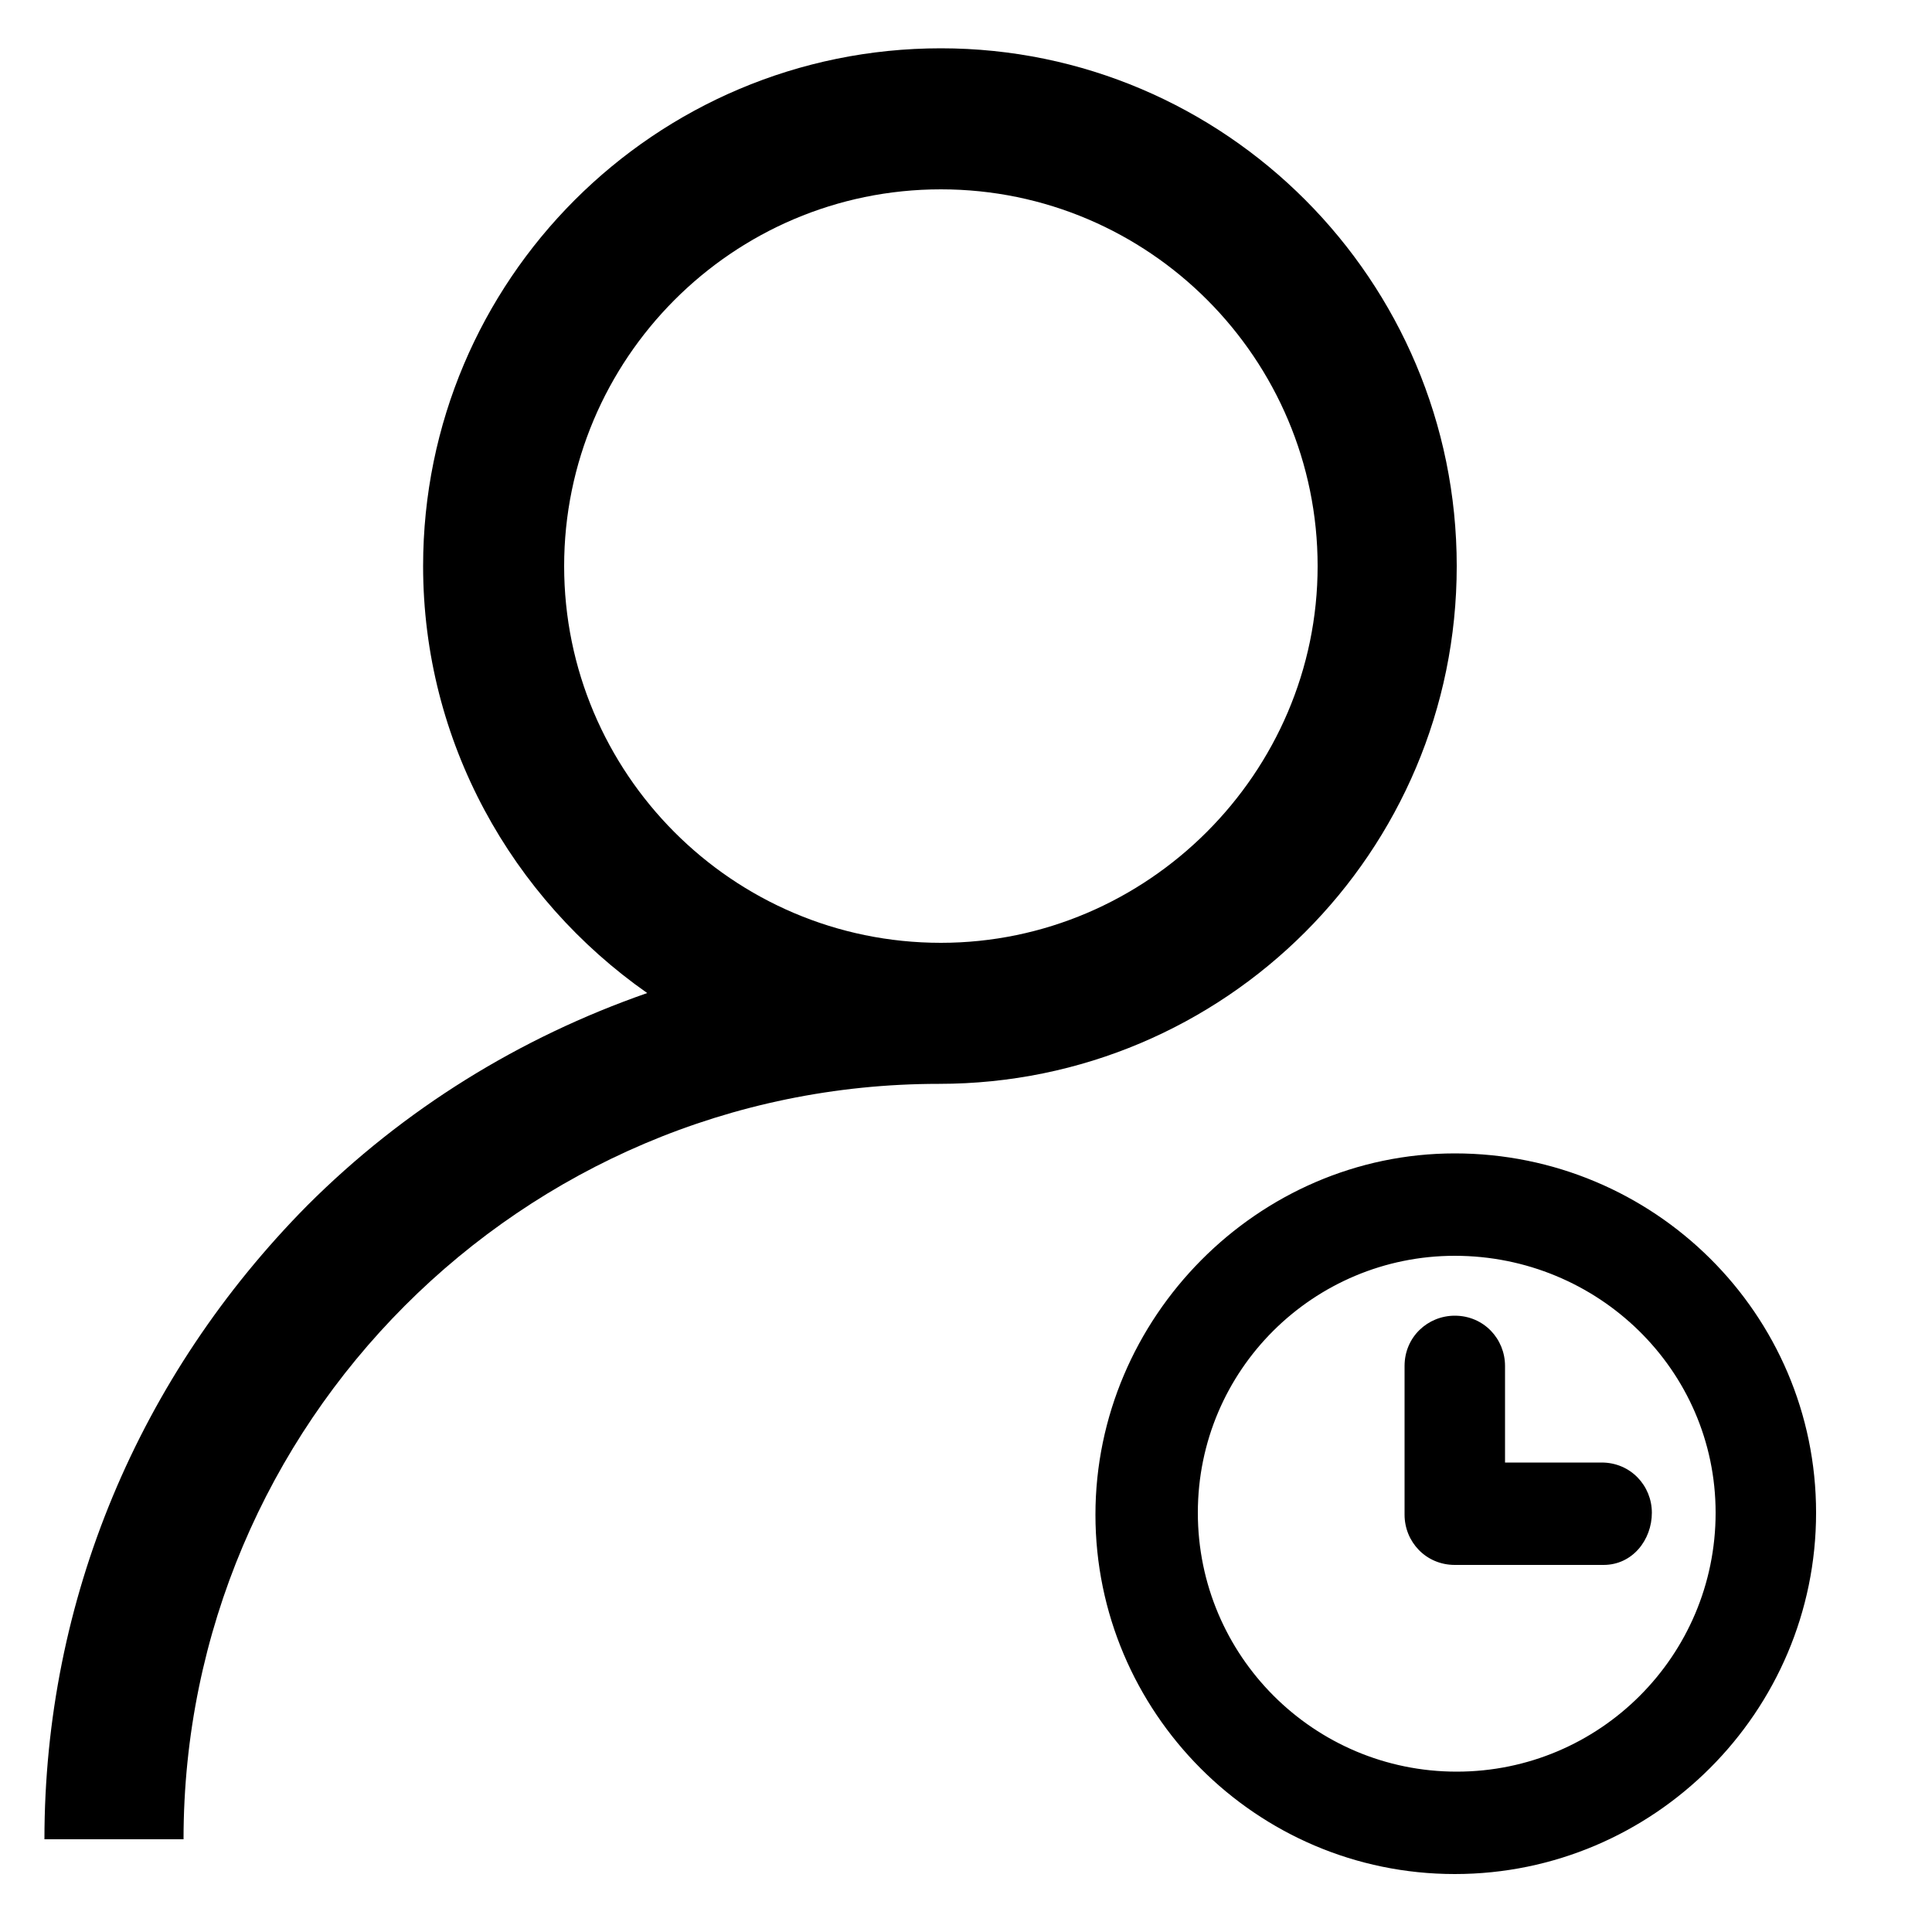 <?xml version="1.0" encoding="utf-8"?>
<!-- Generator: Adobe Illustrator 19.0.0, SVG Export Plug-In . SVG Version: 6.00 Build 0)  -->
<svg version="1.1" id="Layer_1" xmlns="http://www.w3.org/2000/svg" xmlns:xlink="http://www.w3.org/1999/xlink" x="0px" y="0px"
	 viewBox="0 0 100 100" style="enable-background:new 0 0 100 100;" xml:space="preserve">
<g id="XMLID_1794_">
	<g id="XMLID_179_">
		<g id="XMLID_195_">
			<g id="XMLID_196_">
				<g id="XMLID_197_">
					<g id="XMLID_198_">
						<g id="XMLID_199_">
							<path id="XMLID_200_" d="M48.7,2.5c-14.8,0-26.8,12-26.8,26.8c0,9.1,4.6,17.2,11.6,22.1c-6.6,2.3-12.6,6-17.6,11
								C7.2,71.2,2.3,82.8,2.3,95.2h7.2c0-21.5,17.5-39.1,39.1-39.1c14.8,0,26.8-12,26.8-26.8S63.4,2.5,48.7,2.5z M48.7,48.8
								c-10.8,0-19.5-8.8-19.5-19.5S37.9,9.8,48.7,9.8s19.5,8.8,19.5,19.5S59.4,48.8,48.7,48.8z"/>
						</g>
					</g>
				</g>
			</g>
		</g>
		<g id="XMLID_180_">
			<g id="XMLID_190_">
				<path id="XMLID_194_" d="M83,80.4h-7.7c-1.2,0-2.1-0.9-2.1-2.1v-7.7c0-1.2,0.9-2.1,2.1-2.1s2.1,0.9,2.1,2.1v5.6H83
					c1.2,0,2.1,0.9,2.1,2.1C85.1,79.5,84.2,80.4,83,80.4z"/>
				<path id="XMLID_191_" d="M83,81h-7.7c-1.5,0-2.6-1.2-2.6-2.6v-7.7c0-1.5,1.2-2.6,2.6-2.6c1.5,0,2.6,1.2,2.6,2.6v5h5
					c1.5,0,2.6,1.2,2.6,2.6S84.5,81,83,81z M75.3,69.1c-0.8,0-1.5,0.7-1.5,1.5v7.7c0,0.8,0.7,1.5,1.5,1.5H83c0.8,0,1.5-0.7,1.5-1.5
					c0-0.8-0.7-1.5-1.5-1.5h-6.1v-6.1C76.9,69.8,76.2,69.1,75.3,69.1z"/>
			</g>
			<g id="XMLID_181_">
				<path id="XMLID_187_" d="M75.4,96.4c-10,0-18.1-8.1-18.1-18.1s8.1-18.1,18.1-18.1s18.1,8.1,18.1,18.1S85.3,96.4,75.4,96.4z
					 M75.4,64.4c-7.7,0-13.9,6.2-13.9,13.9s6.2,13.9,13.9,13.9S89.3,86,89.3,78.3S83,64.4,75.4,64.4z"/>
				<path id="XMLID_182_" d="M75.3,97c-10.3,0-18.6-8.4-18.6-18.6s8.4-18.7,18.6-18.7C85.6,59.7,94,68,94,78.3S85.6,97,75.3,97z
					 M75.3,60.8c-9.7,0-17.5,7.9-17.5,17.5c0,9.7,7.9,17.5,17.5,17.5S92.9,88,92.9,78.3C92.9,68.6,85,60.8,75.3,60.8z M75.3,92.8
					c-8,0-14.5-6.5-14.5-14.5s6.5-14.5,14.5-14.5s14.5,6.5,14.5,14.5S83.3,92.8,75.3,92.8z M75.3,65C68,65,62,70.9,62,78.3
					s6,13.4,13.4,13.4c7.4,0,13.4-6,13.4-13.4S82.7,65,75.3,65z"/>
			</g>
		</g>
	</g>
</g>
</svg>
